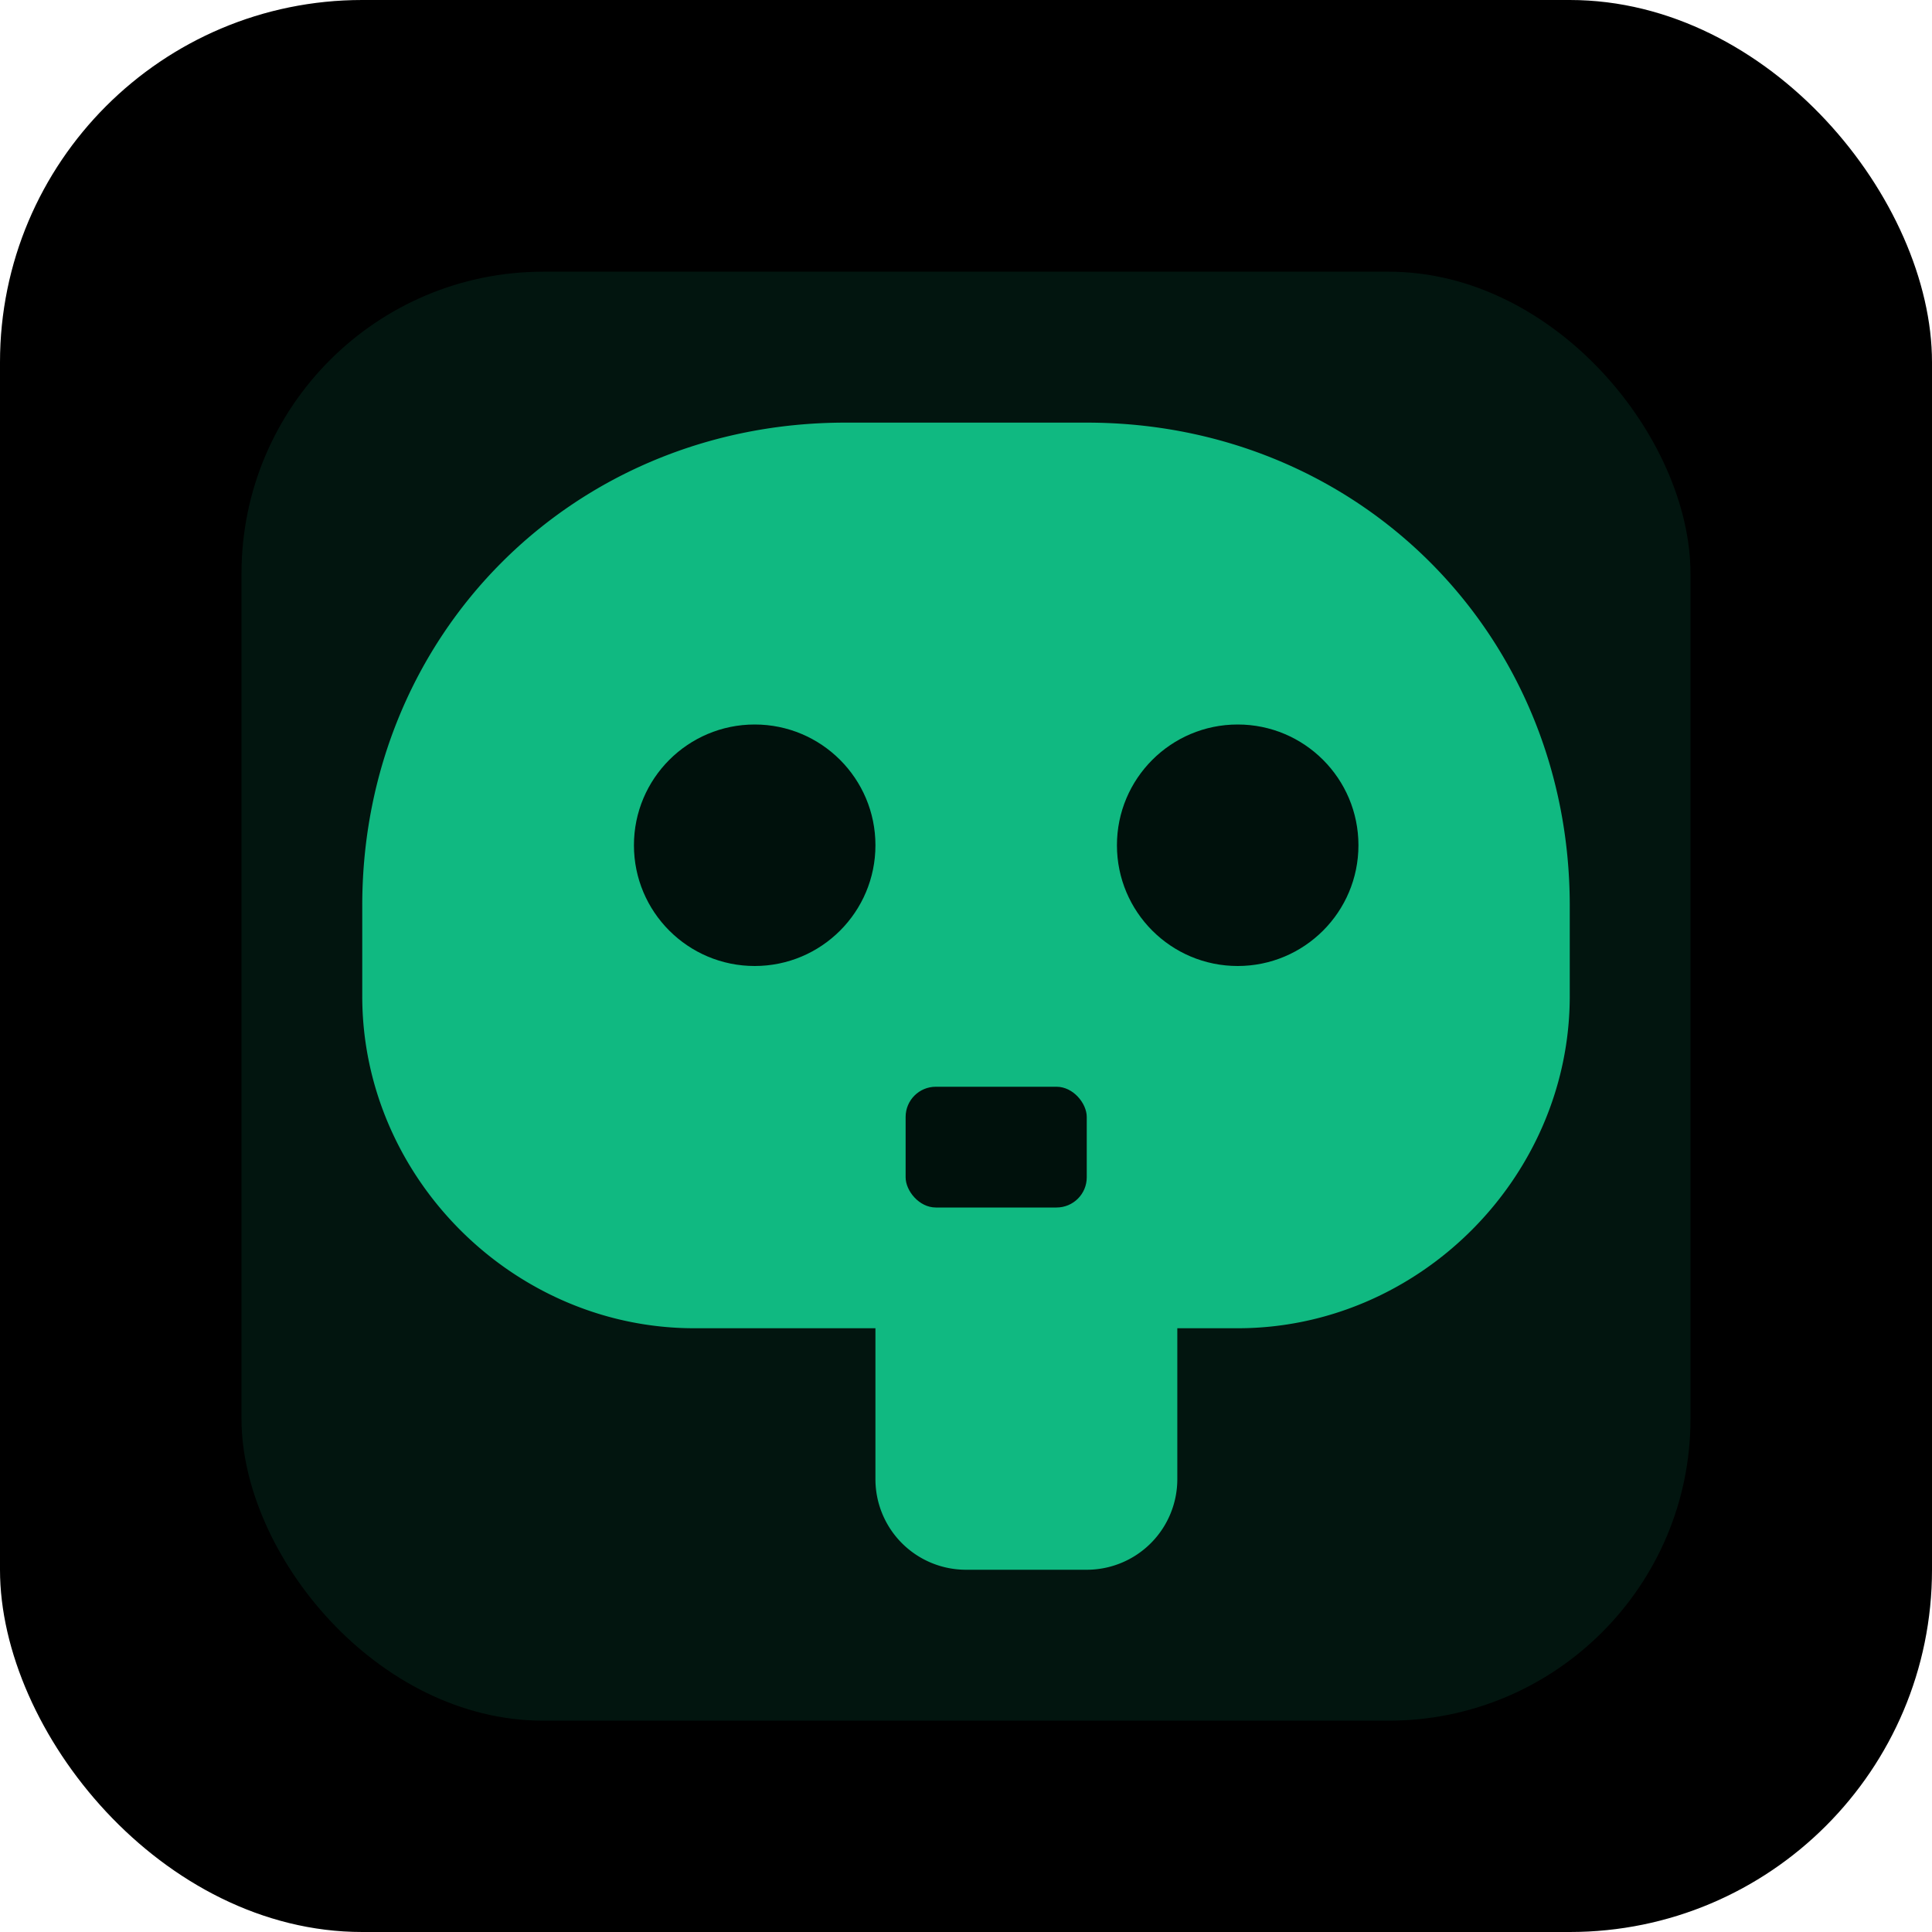 <svg xmlns="http://www.w3.org/2000/svg" width="128" height="128" viewBox="0 0 128 128">
  <!-- 1: Skull -->
  <rect width="128" height="128" rx="24" fill="#000"/>
  <g transform="translate(16 18)">
    <rect x="0" y="0" width="96" height="96" rx="20" fill="#02150f"/>
    <g transform="translate(8 6)">
      <path d="M32 4h16c18 0 32 14 32 32v6c0 12-10 22-22 22H54v10a6 6 0 0 1-6 6h-8a6 6 0 0 1-6-6V64H22C10 64 0 54 0 42v-6C0 18 14 4 32 4Z" fill="#10b981"/>
      <circle cx="26" cy="32" r="8" fill="#00110c"/>
      <circle cx="58" cy="32" r="8" fill="#00110c"/>
      <rect x="36" y="48" width="12" height="8" rx="2" fill="#00110c"/>
    </g>
  </g>
</svg>
